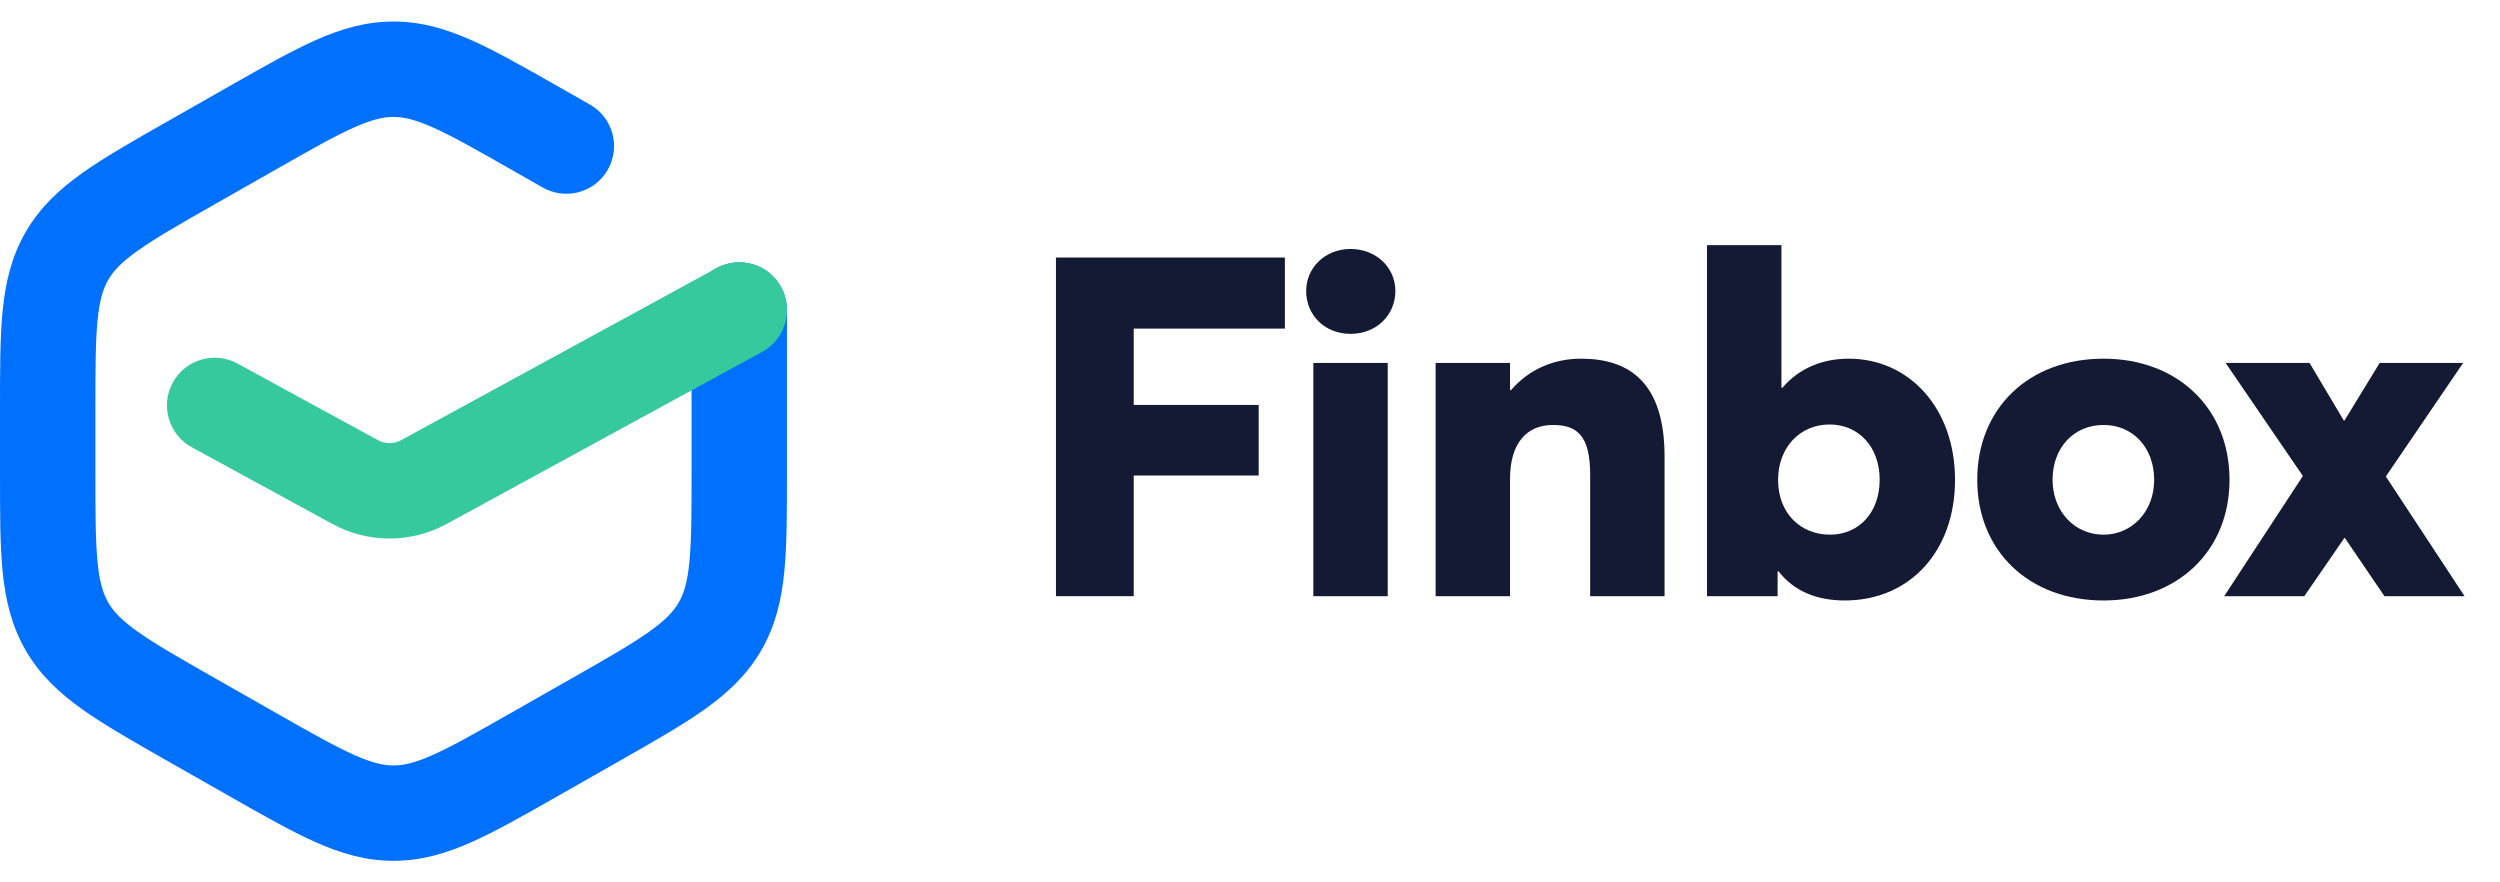 <svg width="68" height="24" viewBox="0 0 68 24" fill="none" xmlns="http://www.w3.org/2000/svg">
<path d="M28.722 16.216H30.837V12.934H34.236V11.014H30.837V8.938H34.949V7.005H28.722V16.216Z" fill="#141A33"/>
<path d="M36.734 9.081C37.435 9.081 37.954 8.575 37.954 7.913C37.954 7.278 37.435 6.772 36.734 6.772C36.034 6.772 35.528 7.291 35.528 7.913C35.528 8.575 36.034 9.081 36.734 9.081ZM35.723 16.216H37.746V9.872H35.723V16.216Z" fill="#141A33"/>
<path d="M39.049 16.216H41.073V13.025C41.073 12.039 41.54 11.559 42.24 11.559C42.902 11.559 43.252 11.857 43.252 12.908V16.216H45.276V12.415C45.276 10.404 44.316 9.756 43.006 9.756C42.266 9.756 41.592 10.041 41.099 10.612H41.073V9.872H39.049V16.216Z" fill="#141A33"/>
<path d="M50.18 16.333C51.932 16.333 53.177 15.01 53.177 13.051C53.177 11.105 51.932 9.756 50.284 9.756C49.571 9.756 48.935 10.015 48.481 10.547H48.455V6.668H46.431V16.216H48.351V15.542H48.377C48.792 16.073 49.402 16.333 50.18 16.333ZM49.778 14.543C48.974 14.543 48.364 13.959 48.364 13.051C48.364 12.182 48.948 11.546 49.765 11.546C50.544 11.546 51.127 12.143 51.127 13.051C51.127 13.946 50.556 14.543 49.778 14.543Z" fill="#141A33"/>
<path d="M57.218 16.333C59.216 16.333 60.643 14.997 60.643 13.051C60.643 11.092 59.216 9.756 57.218 9.756C55.169 9.756 53.781 11.118 53.781 13.051C53.781 14.971 55.169 16.333 57.218 16.333ZM57.218 14.543C56.414 14.543 55.83 13.894 55.83 13.051C55.83 12.182 56.401 11.559 57.218 11.559C58.01 11.559 58.593 12.169 58.593 13.051C58.593 13.92 57.984 14.543 57.218 14.543Z" fill="#141A33"/>
<path d="M60.498 16.216H62.677L63.767 14.633H63.78L64.857 16.216H67.036L64.895 12.96L66.997 9.872H64.727L63.767 11.442H63.754L62.82 9.872H60.537L62.638 12.947L60.498 16.216Z" fill="#141A33"/>
<path fill-rule="evenodd" clip-rule="evenodd" d="M9.626 3.469C9.098 3.704 8.457 4.068 7.495 4.615L5.873 5.538C4.892 6.096 4.237 6.47 3.756 6.811C3.298 7.135 3.084 7.371 2.946 7.608C2.809 7.845 2.71 8.147 2.654 8.705C2.596 9.292 2.595 10.046 2.595 11.175V12.825C2.595 13.954 2.596 14.708 2.654 15.295C2.71 15.853 2.809 16.155 2.946 16.392C3.084 16.629 3.298 16.865 3.756 17.189C4.237 17.53 4.892 17.904 5.873 18.462L7.495 19.385C8.457 19.932 9.098 20.296 9.626 20.531C10.128 20.756 10.434 20.82 10.703 20.82C10.972 20.82 11.278 20.756 11.78 20.531C12.307 20.296 12.949 19.932 13.91 19.385L15.532 18.462C16.514 17.904 17.168 17.53 17.649 17.189C18.107 16.865 18.321 16.629 18.459 16.392C18.597 16.155 18.696 15.853 18.751 15.295C18.809 14.708 18.811 13.954 18.811 12.825V8.432C18.811 7.716 19.392 7.135 20.108 7.135C20.825 7.135 21.405 7.716 21.405 8.432V12.886C21.405 13.938 21.405 14.821 21.333 15.55C21.257 16.323 21.092 17.026 20.702 17.697C20.312 18.367 19.782 18.858 19.149 19.307C18.55 19.73 17.783 20.167 16.869 20.687L15.141 21.67C14.246 22.179 13.494 22.607 12.838 22.9C12.142 23.211 11.463 23.414 10.703 23.414C9.942 23.414 9.263 23.211 8.568 22.9C7.911 22.607 7.16 22.179 6.265 21.67L4.536 20.687C3.622 20.167 2.855 19.73 2.257 19.307C1.623 18.858 1.093 18.367 0.703 17.697C0.314 17.026 0.149 16.323 0.072 15.55C-4.96474e-05 14.821 -2.66046e-05 13.938 1.07774e-06 12.886V11.114C-2.66046e-05 10.062 -4.96474e-05 9.179 0.072 8.45C0.149 7.677 0.314 6.974 0.703 6.303C1.093 5.633 1.623 5.142 2.257 4.693C2.855 4.27 3.622 3.833 4.536 3.313C4.554 3.303 4.572 3.293 4.59 3.283L6.265 2.33C7.16 1.821 7.911 1.393 8.568 1.1C9.263 0.789 9.942 0.586 10.703 0.586C11.463 0.586 12.142 0.789 12.838 1.1C13.494 1.393 14.246 1.821 15.141 2.33L16.047 2.845C16.67 3.2 16.887 3.992 16.533 4.615C16.179 5.237 15.387 5.455 14.764 5.101L13.91 4.615C12.949 4.068 12.307 3.704 11.78 3.469C11.278 3.245 10.972 3.18 10.703 3.18C10.434 3.18 10.128 3.245 9.626 3.469Z" fill="#0070FF"/>
<path fill-rule="evenodd" clip-rule="evenodd" d="M21.247 7.811C21.59 8.44 21.358 9.228 20.729 9.571L12.148 14.252C11.18 14.78 10.01 14.78 9.042 14.252L5.217 12.166C4.588 11.823 4.356 11.035 4.699 10.406C5.042 9.777 5.83 9.545 6.459 9.888L10.284 11.975C10.478 12.08 10.712 12.08 10.905 11.975L19.487 7.294C20.116 6.95 20.904 7.182 21.247 7.811Z" fill="#37C99E"/>
</svg>
